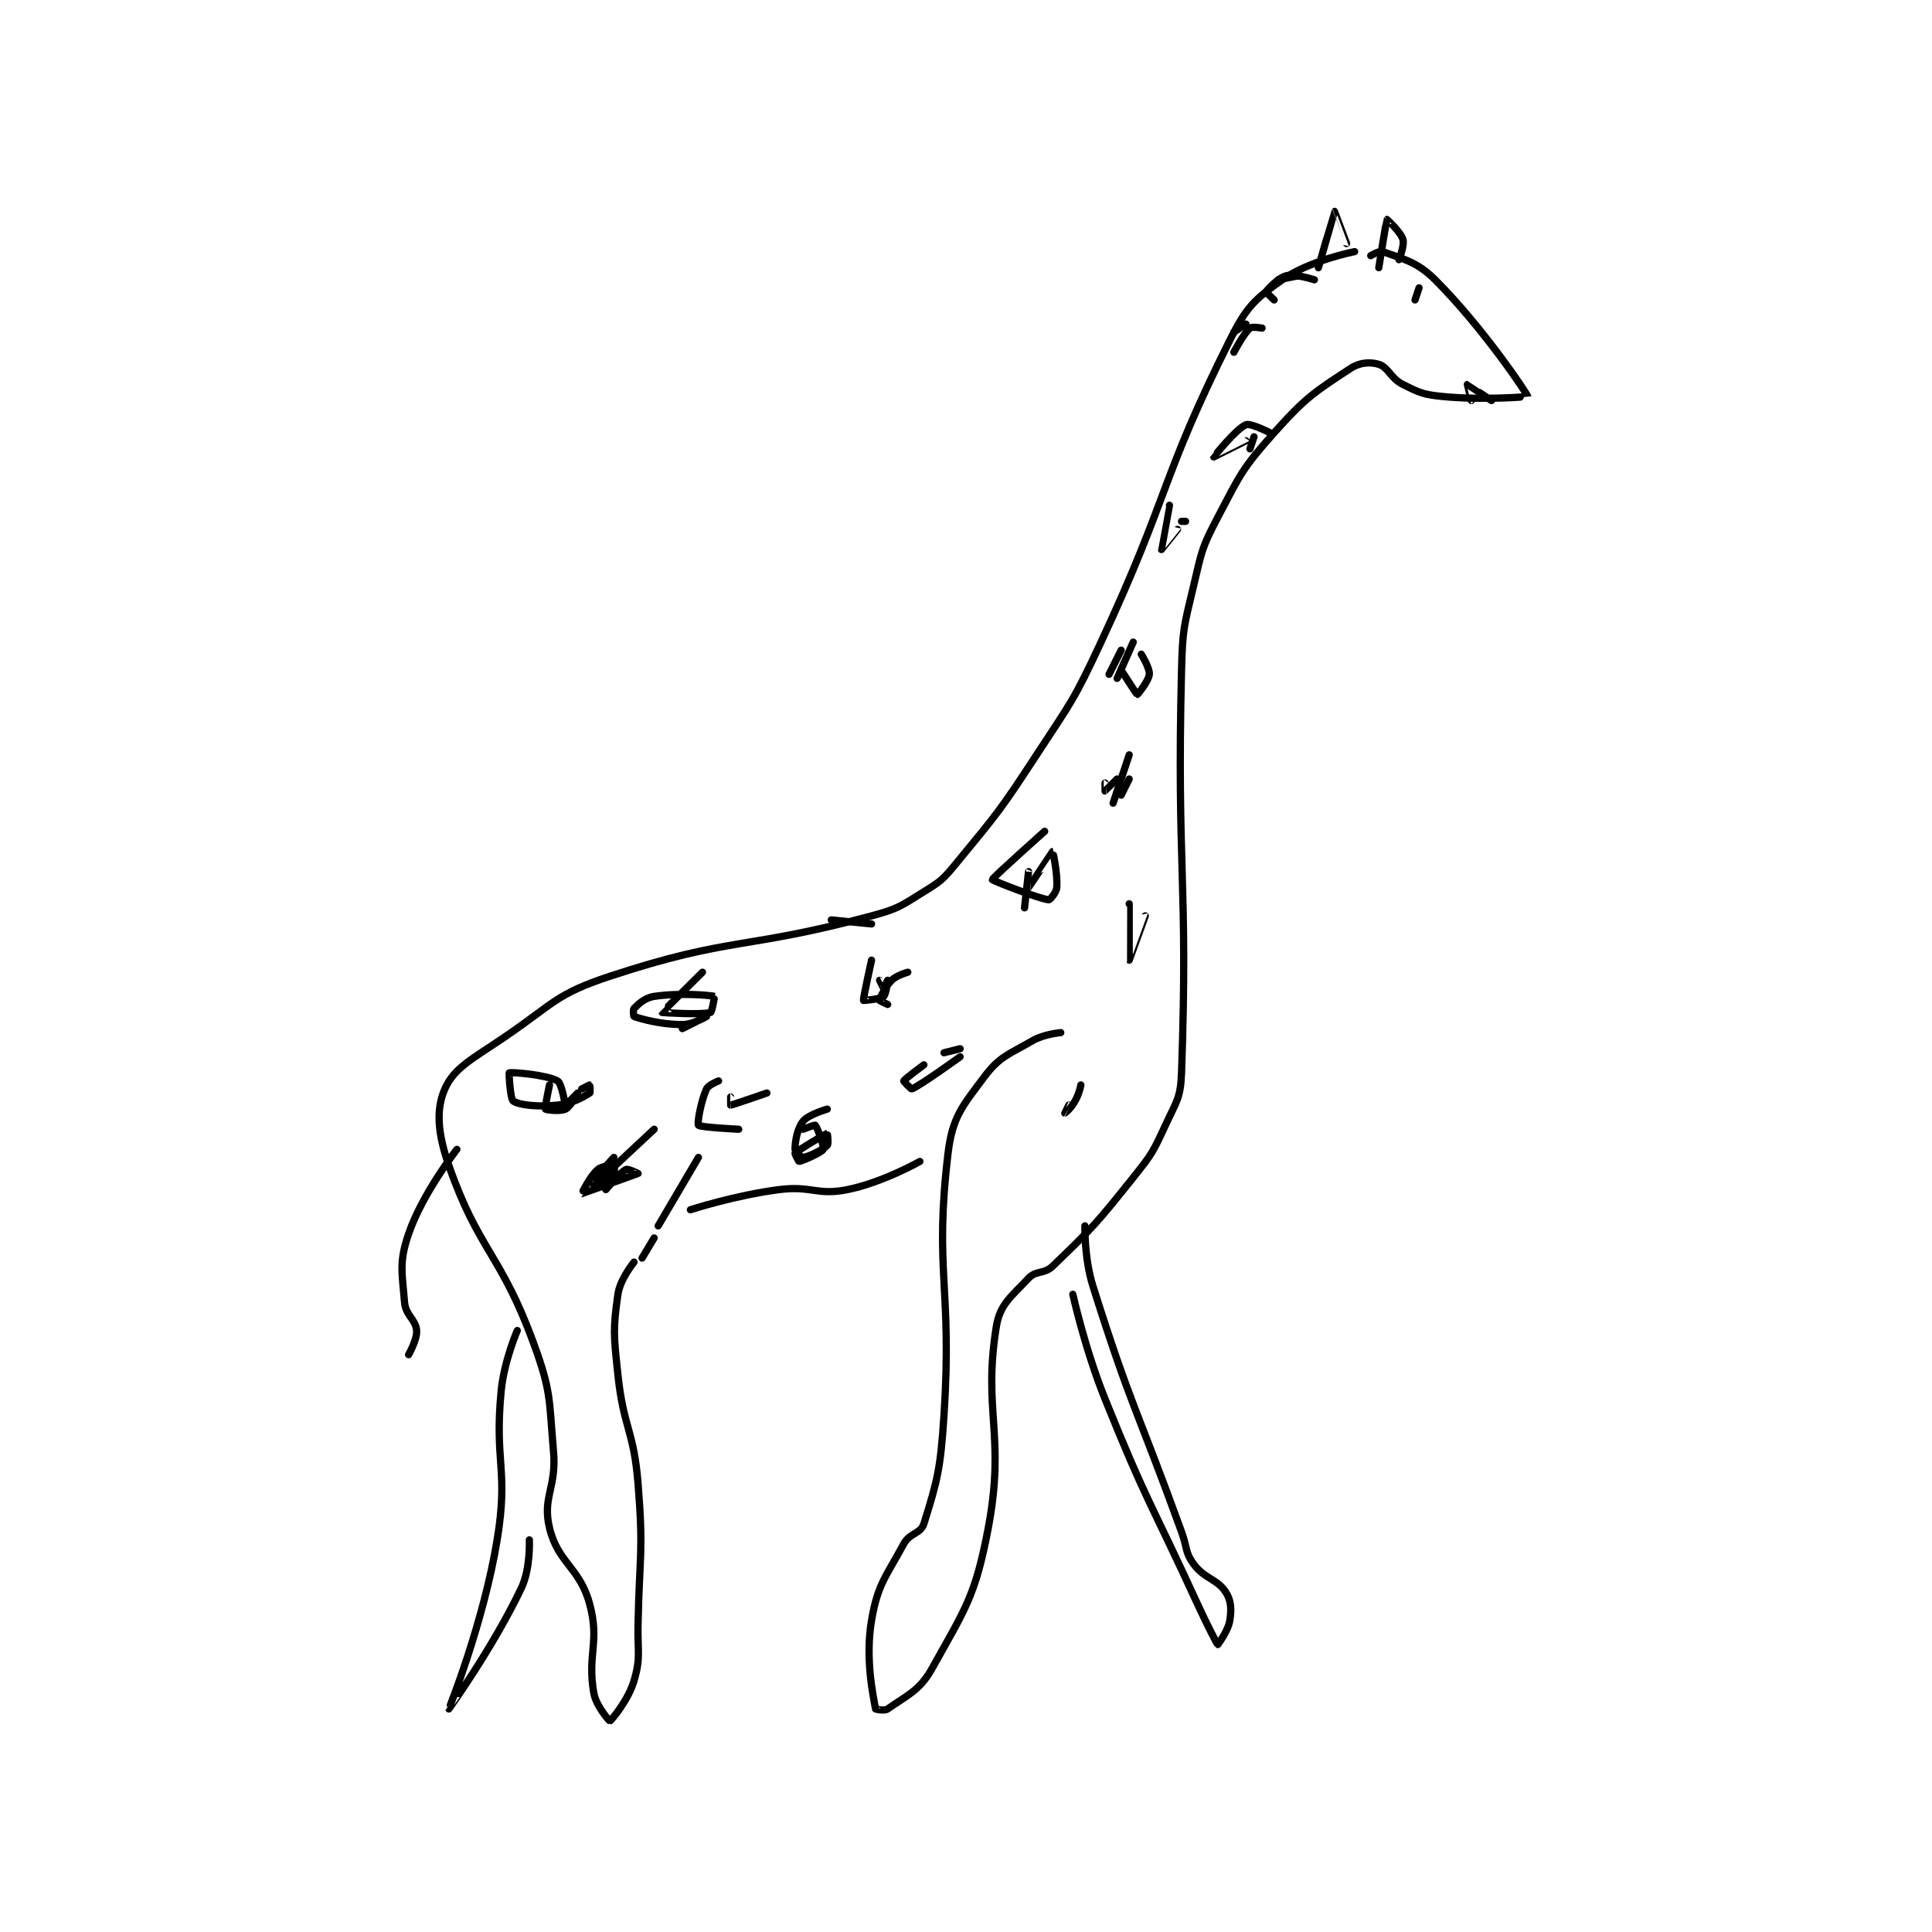 <?xml version="1.0" encoding="utf-8"?>
<!DOCTYPE svg PUBLIC "-//W3C//DTD SVG 1.1//EN" "http://www.w3.org/Graphics/SVG/1.1/DTD/svg11.dtd">
<svg viewBox="0 0 800 800" preserveAspectRatio="xMinYMin meet" xmlns="http://www.w3.org/2000/svg" version="1.1">
<g fill="none" stroke="black" stroke-linecap="round" stroke-linejoin="round" stroke-width="1.8">
<g transform="translate(167.515,87.52) scale(1.667) translate(-167,-82)">
<path id="0" d="M403 92 C403 92 391.779 94.189 385 99 C378.021 103.953 376.096 105.807 372 114 C354.662 148.677 357.097 152.312 340 189 C333.258 203.468 332.753 203.627 324 217 C314.879 230.935 314.423 231.343 304 244 C300.742 247.956 300.278 248.351 296 251 C290.202 254.589 289.671 255.204 283 257 C251.488 265.484 248.183 262.05 218 272 C204.647 276.402 204.135 278.713 192 287 C184.005 292.46 179.34 294.651 177 300 C174.78 305.075 175.214 311.021 178 319 C185.392 340.168 190.938 340.983 199 363 C203.497 375.28 202.849 376.759 204 390 C204.794 399.128 201.182 401.323 203 409 C205.071 417.743 210.538 418.823 213 428 C215.529 437.425 212.343 440.387 214 450 C214.575 453.334 217.943 457.017 218 457 C218.269 456.919 222.587 451.845 224 447 C225.719 441.107 224.857 439.99 225 433 C225.356 415.552 226.379 415.098 225 398 C223.92 384.614 221.424 384.385 220 371 C218.966 361.276 218.744 359.793 220 351 C220.538 347.232 224 343 224 343 "/>
<path id="1" d="M226 342 L229 337 "/>
<path id="2" d="M230 334 L240 317 "/>
<path id="3" d="M238 330 C238 330 249.138 326.393 260 325 C268.156 323.954 269.373 326.525 277 325 C285.704 323.259 295 318 295 318 "/>
<path id="4" d="M330 286 C330 286 325.857 286.346 323 288 C316.973 291.489 314.836 291.885 311 297 C305.512 304.317 303.075 306.973 302 316 C298.514 345.287 303.083 349.058 301 381 C300.125 394.415 299.382 397.178 296 408 C295.223 410.486 292.497 410.236 291 413 C286.469 421.366 284.529 423.041 283 432 C281.361 441.602 283.467 451.067 284 454 C284.013 454.072 286.248 454.537 287 454 C291.546 450.753 294.916 449.552 298 444 C306.189 429.259 308.773 426.145 312 409 C316.32 386.05 310.603 380.063 314 359 C314.897 353.437 317.764 351.539 322 347 C323.872 344.995 325.845 346.072 328 344 C337.983 334.401 338.891 333.386 348 322 C352.65 316.187 352.925 315.663 356 309 C358.735 303.074 359.778 302.276 360 296 C361.69 248.246 358.774 245.468 360 196 C360.259 185.575 360.613 185.08 363 175 C365.026 166.447 364.973 165.652 369 158 C374.668 147.232 375.01 145.958 383 137 C390.861 128.186 393.187 126.763 402 121 C404.29 119.503 406.869 119.344 409 120 C411.401 120.739 411.867 123.434 415 125 C419.238 127.119 420.115 127.527 425 128 C434.969 128.965 446.002 128.026 446 128 C445.962 127.455 434.963 110.963 423 99 C418.399 94.399 414.864 93.824 410 92 C409.183 91.694 407 93 407 93 "/>
<path id="5" d="M394 96 C394 96 397.956 82.038 398 82 C398.011 81.991 401 90 401 90 "/>
<path id="6" d="M409 96 C409 96 410.906 84.109 411 84 C411.011 83.987 414.424 87.08 415 89 C415.437 90.455 414 94 414 94 "/>
<path id="7" d="M418 104 L419 101 "/>
<path id="8" d="M180 315 C180 315 171.454 325.902 168 336 C165.614 342.975 166.372 345.463 167 353 C167.269 356.23 169.789 357.256 170 360 C170.171 362.218 168 366 168 366 "/>
<path id="9" d="M195 360 C195 360 191.713 367.584 191 375 C189.28 392.882 192.885 394.471 190 412 C186.587 432.741 177.998 453.996 178 454 C178.001 454.002 189.026 438.646 196 424 C198.342 419.082 198 412 198 412 "/>
<path id="10" d="M333 351 C333 351 335.978 364.526 341 377 C351.357 402.725 352.34 402.598 364 428 C366.329 433.074 368.84 437.92 369 438 C369 438 371.597 434.62 372 432 C372.427 429.224 372.344 427.09 371 425 C368.865 421.68 365.713 421.7 363 418 C360.849 415.067 361.455 414.016 360 410 C348.956 379.519 347.535 379.195 338 349 C335.806 342.053 336 334 336 334 "/>
<path id="11" d="M203 299 C203 299 201.785 304.678 202 305 C202.134 305.201 205.72 305.64 207 305 C208.28 304.36 210 301 210 301 C210 301 207.034 304.02 207 304 C206.843 303.906 206.102 298.63 205 298 C202.332 296.475 193.559 295.746 193 296 C192.89 296.05 193.257 302.505 194 303 C195.529 304.019 200.134 304.512 205 304 C208.714 303.609 211.38 302.013 213 301 C213.205 300.872 213.031 299.015 213 299 C212.954 298.977 211 300 211 300 "/>
<path id="12" d="M241 271 C241 271 230.983 280.918 231 281 C231.005 281.025 240.884 281.651 243 281 C243.393 280.879 244.01 277.003 244 277 C243.005 276.716 235.327 276.051 229 277 C226.701 277.345 225.147 278.853 224 280 C223.713 280.287 223.898 281.966 224 282 C225.932 282.644 230.677 284 236 284 C238.661 284 242 282 242 282 C242 282 236 285 236 285 "/>
<path id="13" d="M229 310 L214 324 "/>
<path id="14" d="M219 317 C219 317 216.244 319.823 215 322 C214.659 322.598 214.991 324.002 215 324 C215.089 323.978 218.032 322.21 219 321 C219.312 320.61 219.034 319.008 219 319 C218.747 318.937 216.045 319.086 215 320 C213.018 321.735 210.983 325.998 211 326 C211.065 326.007 224.927 321.04 225 321 C225.011 320.994 222.524 319.738 222 320 C220.429 320.785 217 325 217 325 "/>
<path id="15" d="M272 305 C272 305 267.336 306.331 266 308 C264.527 309.841 264 313.069 264 315 C264 315.552 265.627 317.047 266 317 C267.359 316.83 270.822 315.178 272 314 C272.393 313.607 272.019 310.995 272 311 C271.76 311.06 264.974 315.026 264 316 C263.925 316.075 264.913 318.012 265 318 C265.788 317.887 270.658 315.771 271 315 C271.309 314.305 269.5 309.5 269 309 C268.875 308.875 266 310 266 310 "/>
<path id="16" d="M245 298 C245 298 242.47 298.967 242 300 C240.616 303.044 239.65 308.562 240 309 C240.426 309.533 250 310 250 310 "/>
<path id="17" d="M257 301 C257 301 248.539 303.94 248 304 C247.987 304.001 248 302 248 302 "/>
<path id="18" d="M292 271 C292 271 289.275 271.725 288 273 C286.3 274.7 285.095 277.43 285 278 C284.988 278.069 287 279 287 279 "/>
<path id="19" d="M283 259 L273 258 "/>
<path id="20" d="M283 268 C283 268 280.868 277.602 281 278 C281.01 278.028 285.122 277.731 286 277 C286.652 276.457 287 273 287 273 C287 273 286.02 275 286 275 C285.98 275 285 273 285 273 "/>
<path id="21" d="M296 294 C296 294 291.257 297.486 291 298 C290.96 298.079 292.827 300.074 293 300 C295.331 299.001 305 292 305 292 "/>
<path id="22" d="M305 290 L301 291 "/>
<path id="23" d="M335 299 C334 304 331.007 306 331 306 C330.998 306 332 304 332 304 "/>
<path id="24" d="M326 236 C326 236 312.976 247.598 313 248 C313.012 248.208 324.221 252.653 327 253 C327.309 253.039 328.898 251.226 329 250 C329.288 246.549 328.007 241 328 241 C327.959 241 322.028 249.977 322 250 C321.993 250.006 322 246 322 246 C322 246 321 255 321 255 "/>
<path id="25" d="M347 254 C347 254 346.997 267.998 347 268 C347.001 268.001 351 257 351 257 "/>
<path id="26" d="M347 223 L345 227 "/>
<path id="27" d="M347 217 L343 229 "/>
<path id="28" d="M344 223 C344 223 341.039 225.987 341 226 C340.994 226.002 341 224 341 224 "/>
<path id="29" d="M345 191 L342 197 "/>
<path id="30" d="M348 189 C348 189 344 198 344 198 C344 198 344.988 195.991 345 196 C345.17 196.136 348.805 201.972 349 202 C349.092 202.013 351.831 198.69 352 197 C352.153 195.47 350 192 350 192 "/>
<path id="31" d="M357 155 C357 155 354.994 165.983 355 166 C355.002 166.006 359 161 359 161 "/>
<path id="32" d="M360 159 L361 159 "/>
<path id="33" d="M382 137 C382 137 377.137 134.512 376 135 C373.472 136.083 368 142.997 368 143 C368 143.001 376 139 376 139 "/>
<path id="34" d="M378 138 L377 141 "/>
<path id="35" d="M380 111 C380 111 377.522 110.552 377 111 C375.408 112.365 373 117 373 117 "/>
<path id="36" d="M376 110 L373 112 "/>
<path id="37" d="M393 99 C393 99 388.254 97.436 386 98 C383.997 98.501 381.257 101.486 381 102 C380.96 102.079 383 104 383 104 "/>
<path id="38" d="M389 98 L384 99 "/>
<path id="39" d="M437 129 C437 129 431.051 125 431 125 C430.991 125 432 129 432 129 "/>
</g>
</g>
</svg>
